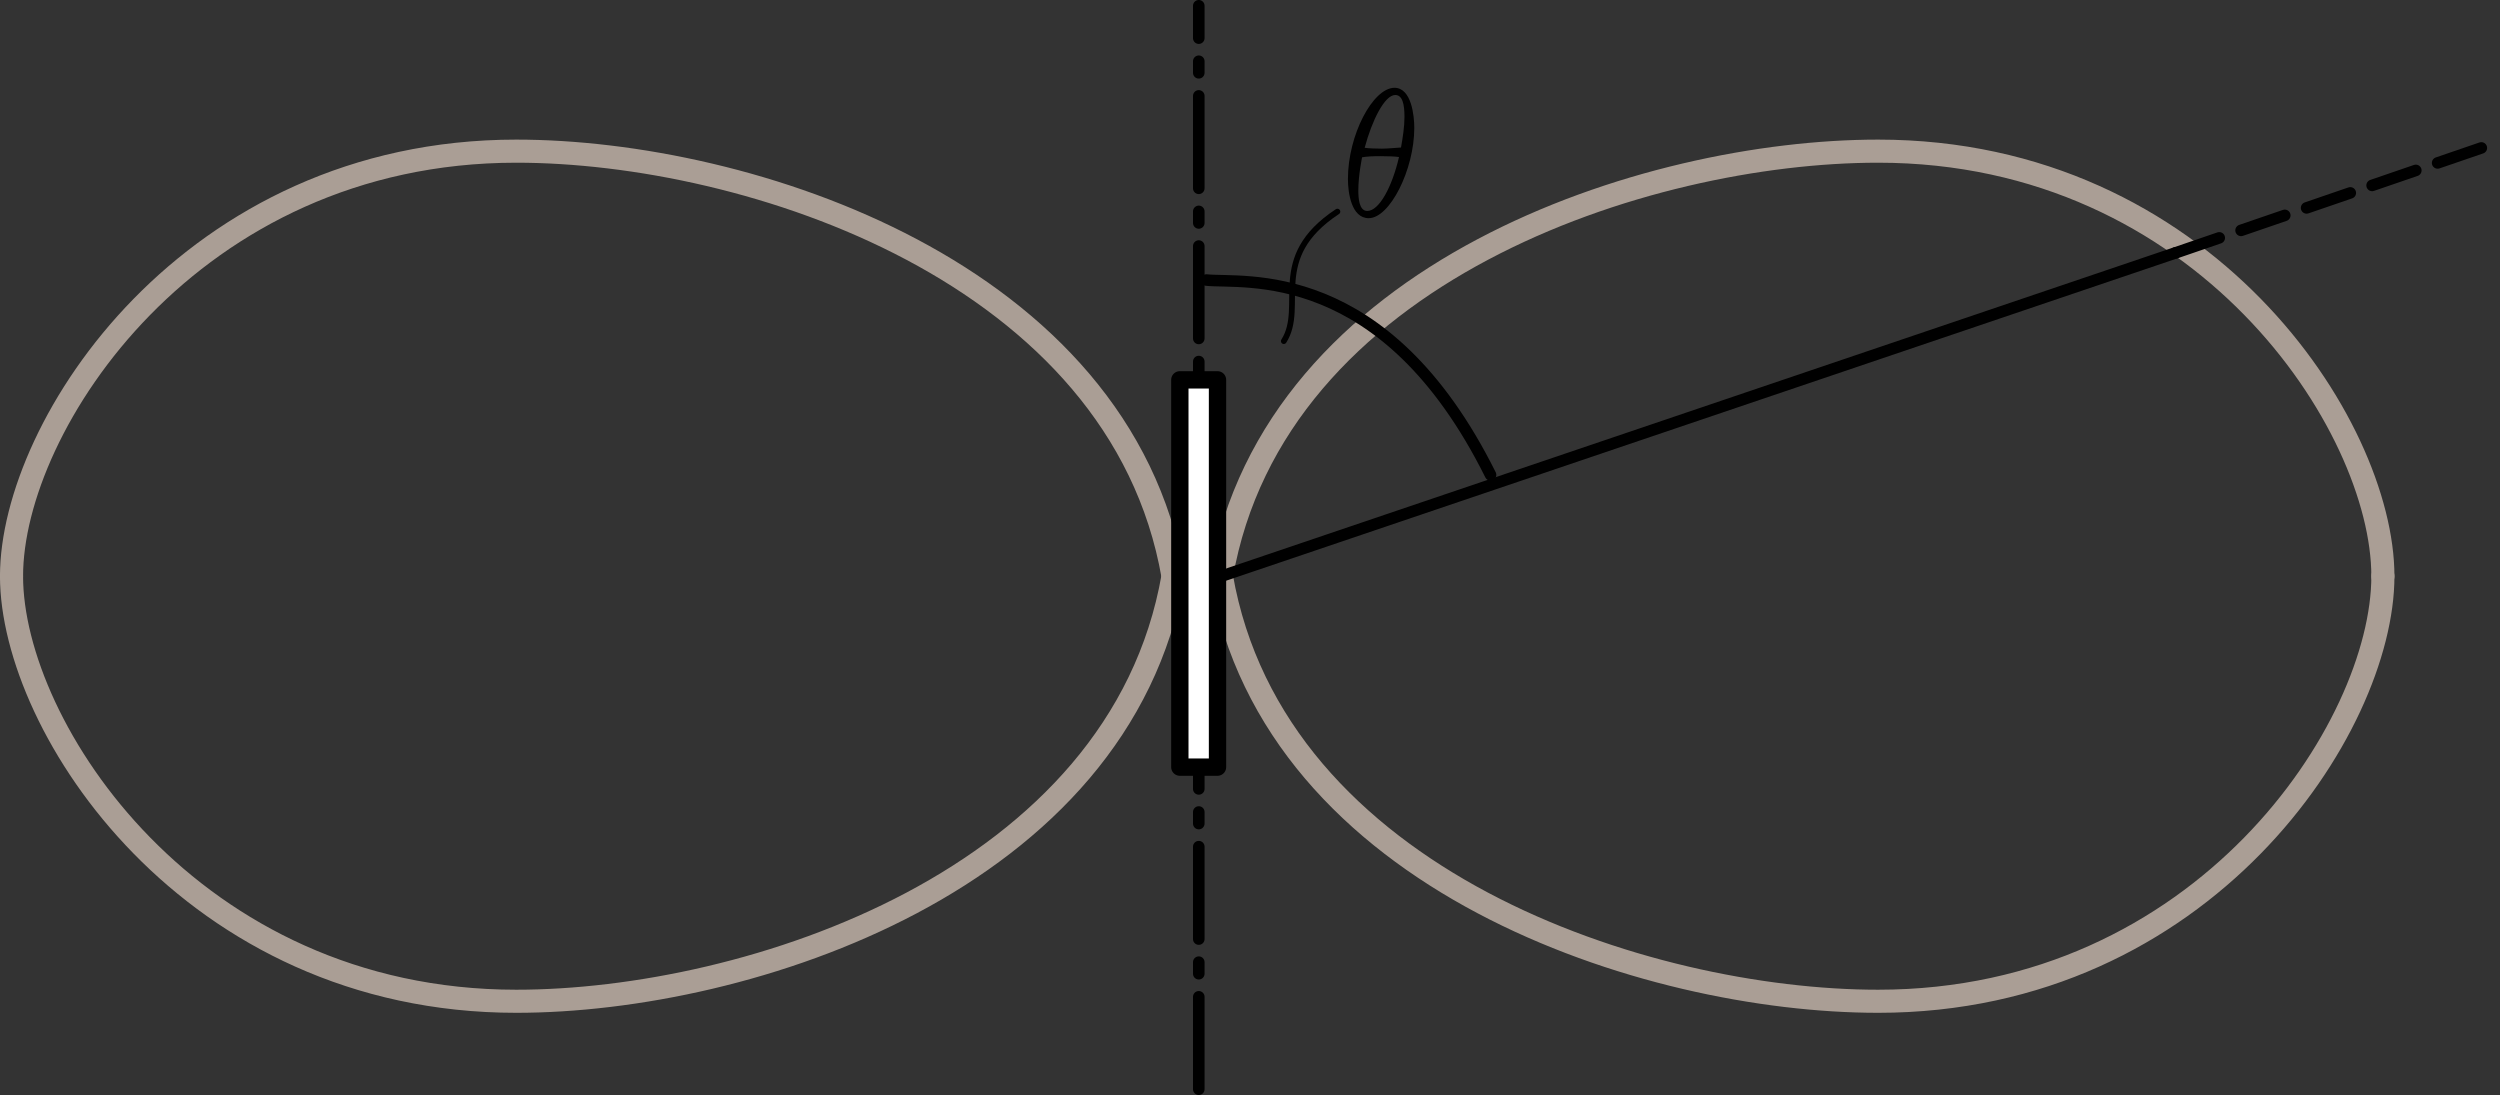 <?xml version="1.0" encoding="UTF-8" standalone="no"?>
<svg
   xmlns:ns2="http://www.iki.fi/pav/software/textext/"
   xmlns:dc="http://purl.org/dc/elements/1.1/"
   xmlns:cc="http://creativecommons.org/ns#"
   xmlns:rdf="http://www.w3.org/1999/02/22-rdf-syntax-ns#"
   xmlns:svg="http://www.w3.org/2000/svg"
   xmlns="http://www.w3.org/2000/svg"
   xmlns:sodipodi="http://sodipodi.sourceforge.net/DTD/sodipodi-0.dtd"
   xmlns:inkscape="http://www.inkscape.org/namespaces/inkscape"
   width="57.275mm"
   height="25.087mm"
   viewBox="0 0 57.275 25.087"
   version="1.1"
   id="svg5344"
   inkscape:version="1.0.1 (3bc2e813f5, 2020-09-07)"
   sodipodi:docname="fig_15_7.svg">
  <rect x="0" y="0" width="57.275" height="25.087" fill="#333333" stroke="none"/>
  <defs
     id="defs5338">
    <marker
       inkscape:stockid="Arrow1Mend"
       orient="auto"
       refY="0"
       refX="0"
       id="marker26263"
       style="overflow:visible"
       inkscape:isstock="true">
      <path
         id="path26261"
         d="M 0,0 5,-5 -12.5,0 5,5 Z"
         style="fill:#aa9e95;fill-opacity:1;fill-rule:evenodd;stroke:#aa9e95;stroke-width:1pt;stroke-opacity:1"
         transform="matrix(-0.4,0,0,-0.4,-4,0)" />
    </marker>
    <marker
       style="overflow:visible"
       id="marker23759"
       refX="0"
       refY="0"
       orient="auto"
       inkscape:stockid="Arrow1Send"
       inkscape:isstock="true">
      <path
         transform="matrix(-0.2,0,0,-0.2,-1.2,0)"
         style="fill:#000000;fill-opacity:1;fill-rule:evenodd;stroke:#000000;stroke-width:1pt;stroke-opacity:1"
         d="M 0,0 5,-5 -12.5,0 5,5 Z"
         id="path23757" />
    </marker>
    <marker
       style="overflow:visible"
       id="marker21618"
       refX="0"
       refY="0"
       orient="auto"
       inkscape:stockid="Arrow1Send"
       inkscape:isstock="true">
      <path
         transform="matrix(-0.2,0,0,-0.2,-1.2,0)"
         style="fill:#c08751;fill-opacity:1;fill-rule:evenodd;stroke:#c08751;stroke-width:1pt;stroke-opacity:1"
         d="M 0,0 5,-5 -12.5,0 5,5 Z"
         id="path21616" />
    </marker>
    <marker
       inkscape:stockid="Arrow1Mend"
       orient="auto"
       refY="0"
       refX="0"
       id="marker16744"
       style="overflow:visible"
       inkscape:isstock="true">
      <path
         id="path16742"
         d="M 0,0 5,-5 -12.5,0 5,5 Z"
         style="fill:#506a65;fill-opacity:1;fill-rule:evenodd;stroke:#506a65;stroke-width:1pt;stroke-opacity:1"
         transform="matrix(-0.4,0,0,-0.4,-4,0)" />
    </marker>
    <marker
       inkscape:stockid="Arrow1Mend"
       orient="auto"
       refY="0"
       refX="0"
       id="marker15276"
       style="overflow:visible"
       inkscape:isstock="true">
      <path
         id="path15274"
         d="M 0,0 5,-5 -12.5,0 5,5 Z"
         style="fill:#506a65;fill-opacity:1;fill-rule:evenodd;stroke:#506a65;stroke-width:1pt;stroke-opacity:1"
         transform="matrix(-0.4,0,0,-0.4,-4,0)" />
    </marker>
    <marker
       inkscape:stockid="Arrow1Mend"
       orient="auto"
       refY="0"
       refX="0"
       id="marker15266"
       style="overflow:visible"
       inkscape:isstock="true">
      <path
         id="path15264"
         d="M 0,0 5,-5 -12.5,0 5,5 Z"
         style="fill:#506a65;fill-opacity:1;fill-rule:evenodd;stroke:#506a65;stroke-width:1pt;stroke-opacity:1"
         transform="matrix(-0.4,0,0,-0.4,-4,0)" />
    </marker>
    <marker
       inkscape:stockid="Arrow1Mend"
       orient="auto"
       refY="0"
       refX="0"
       id="marker15256"
       style="overflow:visible"
       inkscape:isstock="true">
      <path
         id="path15254"
         d="M 0,0 5,-5 -12.5,0 5,5 Z"
         style="fill:#506a65;fill-opacity:1;fill-rule:evenodd;stroke:#506a65;stroke-width:1pt;stroke-opacity:1"
         transform="matrix(-0.4,0,0,-0.4,-4,0)" />
    </marker>
    <marker
       inkscape:stockid="Arrow1Mend"
       orient="auto"
       refY="0"
       refX="0"
       id="marker15246"
       style="overflow:visible"
       inkscape:isstock="true">
      <path
         id="path15244"
         d="M 0,0 5,-5 -12.5,0 5,5 Z"
         style="fill:#506a65;fill-opacity:1;fill-rule:evenodd;stroke:#506a65;stroke-width:1pt;stroke-opacity:1"
         transform="matrix(-0.4,0,0,-0.4,-4,0)" />
    </marker>
    <marker
       inkscape:stockid="Arrow1Mend"
       orient="auto"
       refY="0"
       refX="0"
       id="marker15236"
       style="overflow:visible"
       inkscape:isstock="true">
      <path
         id="path15234"
         d="M 0,0 5,-5 -12.5,0 5,5 Z"
         style="fill:#506a65;fill-opacity:1;fill-rule:evenodd;stroke:#506a65;stroke-width:1pt;stroke-opacity:1"
         transform="matrix(-0.4,0,0,-0.4,-4,0)" />
    </marker>
    <marker
       inkscape:stockid="Arrow1Mend"
       orient="auto"
       refY="0"
       refX="0"
       id="marker15226"
       style="overflow:visible"
       inkscape:isstock="true">
      <path
         id="path15224"
         d="M 0,0 5,-5 -12.5,0 5,5 Z"
         style="fill:#9e7867;fill-opacity:1;fill-rule:evenodd;stroke:#9e7867;stroke-width:1pt;stroke-opacity:1"
         transform="matrix(-0.4,0,0,-0.4,-4,0)" />
    </marker>
    <marker
       inkscape:stockid="Arrow1Mend"
       orient="auto"
       refY="0"
       refX="0"
       id="marker15216"
       style="overflow:visible"
       inkscape:isstock="true">
      <path
         id="path15214"
         d="M 0,0 5,-5 -12.5,0 5,5 Z"
         style="fill:#9e7867;fill-opacity:1;fill-rule:evenodd;stroke:#9e7867;stroke-width:1pt;stroke-opacity:1"
         transform="matrix(-0.4,0,0,-0.4,-4,0)" />
    </marker>
    <marker
       inkscape:stockid="Arrow1Mend"
       orient="auto"
       refY="0"
       refX="0"
       id="marker15206"
       style="overflow:visible"
       inkscape:isstock="true">
      <path
         id="path15204"
         d="M 0,0 5,-5 -12.5,0 5,5 Z"
         style="fill:#9e7867;fill-opacity:1;fill-rule:evenodd;stroke:#9e7867;stroke-width:1pt;stroke-opacity:1"
         transform="matrix(-0.4,0,0,-0.4,-4,0)" />
    </marker>
    <marker
       inkscape:stockid="Arrow1Mend"
       orient="auto"
       refY="0"
       refX="0"
       id="marker15186"
       style="overflow:visible"
       inkscape:isstock="true">
      <path
         id="path15184"
         d="M 0,0 5,-5 -12.5,0 5,5 Z"
         style="fill:#9e7867;fill-opacity:1;fill-rule:evenodd;stroke:#9e7867;stroke-width:1pt;stroke-opacity:1"
         transform="matrix(-0.4,0,0,-0.4,-4,0)" />
    </marker>
    <marker
       inkscape:stockid="Arrow1Mend"
       orient="auto"
       refY="0"
       refX="0"
       id="marker15176"
       style="overflow:visible"
       inkscape:isstock="true">
      <path
         id="path15174"
         d="M 0,0 5,-5 -12.5,0 5,5 Z"
         style="fill:#9e7867;fill-opacity:1;fill-rule:evenodd;stroke:#9e7867;stroke-width:1pt;stroke-opacity:1"
         transform="matrix(-0.4,0,0,-0.4,-4,0)" />
    </marker>
    <marker
       inkscape:stockid="Arrow1Mend"
       orient="auto"
       refY="0"
       refX="0"
       id="marker13932"
       style="overflow:visible"
       inkscape:isstock="true">
      <path
         id="path13930"
         d="M 0,0 5,-5 -12.5,0 5,5 Z"
         style="fill:#9e7867;fill-opacity:1;fill-rule:evenodd;stroke:#9e7867;stroke-width:1pt;stroke-opacity:1"
         transform="matrix(-0.4,0,0,-0.4,-4,0)" />
    </marker>
    <marker
       inkscape:stockid="Arrow1Mend"
       orient="auto"
       refY="0"
       refX="0"
       id="marker11856"
       style="overflow:visible"
       inkscape:isstock="true">
      <path
         id="path11854"
         d="M 0,0 5,-5 -12.5,0 5,5 Z"
         style="fill:#9e7867;fill-opacity:1;fill-rule:evenodd;stroke:#9e7867;stroke-width:1pt;stroke-opacity:1"
         transform="matrix(-0.4,0,0,-0.4,-4,0)" />
    </marker>
    <marker
       inkscape:stockid="Arrow1Mend"
       orient="auto"
       refY="0"
       refX="0"
       id="marker10024"
       style="overflow:visible"
       inkscape:isstock="true">
      <path
         id="path10022"
         d="M 0,0 5,-5 -12.5,0 5,5 Z"
         style="fill:#506a65;fill-opacity:1;fill-rule:evenodd;stroke:#506a65;stroke-width:1pt;stroke-opacity:1"
         transform="matrix(-0.4,0,0,-0.4,-4,0)" />
    </marker>
    <marker
       inkscape:stockid="Arrow1Mend"
       orient="auto"
       refY="0"
       refX="0"
       id="marker10014"
       style="overflow:visible"
       inkscape:isstock="true">
      <path
         id="path10012"
         d="M 0,0 5,-5 -12.5,0 5,5 Z"
         style="fill:#506a65;fill-opacity:1;fill-rule:evenodd;stroke:#506a65;stroke-width:1pt;stroke-opacity:1"
         transform="matrix(-0.4,0,0,-0.4,-4,0)" />
    </marker>
    <marker
       inkscape:stockid="Arrow1Mend"
       orient="auto"
       refY="0"
       refX="0"
       id="marker10004"
       style="overflow:visible"
       inkscape:isstock="true">
      <path
         id="path10002"
         d="M 0,0 5,-5 -12.5,0 5,5 Z"
         style="fill:#506a65;fill-opacity:1;fill-rule:evenodd;stroke:#506a65;stroke-width:1pt;stroke-opacity:1"
         transform="matrix(-0.4,0,0,-0.4,-4,0)" />
    </marker>
    <marker
       inkscape:stockid="Arrow1Mend"
       orient="auto"
       refY="0"
       refX="0"
       id="marker9994"
       style="overflow:visible"
       inkscape:isstock="true">
      <path
         id="path9992"
         d="M 0,0 5,-5 -12.5,0 5,5 Z"
         style="fill:#506a65;fill-opacity:1;fill-rule:evenodd;stroke:#506a65;stroke-width:1pt;stroke-opacity:1"
         transform="matrix(-0.4,0,0,-0.4,-4,0)" />
    </marker>
    <marker
       inkscape:stockid="Arrow1Mend"
       orient="auto"
       refY="0"
       refX="0"
       id="marker9984"
       style="overflow:visible"
       inkscape:isstock="true">
      <path
         id="path9982"
         d="M 0,0 5,-5 -12.5,0 5,5 Z"
         style="fill:#506a65;fill-opacity:1;fill-rule:evenodd;stroke:#506a65;stroke-width:1pt;stroke-opacity:1"
         transform="matrix(-0.4,0,0,-0.4,-4,0)" />
    </marker>
    <marker
       inkscape:stockid="Arrow1Mend"
       orient="auto"
       refY="0"
       refX="0"
       id="marker9974"
       style="overflow:visible"
       inkscape:isstock="true">
      <path
         id="path9972"
         d="M 0,0 5,-5 -12.5,0 5,5 Z"
         style="fill:#506a65;fill-opacity:1;fill-rule:evenodd;stroke:#506a65;stroke-width:1pt;stroke-opacity:1"
         transform="matrix(-0.4,0,0,-0.4,-4,0)" />
    </marker>
    <marker
       inkscape:stockid="Arrow1Mend"
       orient="auto"
       refY="0"
       refX="0"
       id="marker9964"
       style="overflow:visible"
       inkscape:isstock="true">
      <path
         id="path9962"
         d="M 0,0 5,-5 -12.5,0 5,5 Z"
         style="fill:#506a65;fill-opacity:1;fill-rule:evenodd;stroke:#506a65;stroke-width:1pt;stroke-opacity:1"
         transform="matrix(-0.4,0,0,-0.4,-4,0)" />
    </marker>
    <marker
       inkscape:stockid="Arrow1Mend"
       orient="auto"
       refY="0"
       refX="0"
       id="marker9954"
       style="overflow:visible"
       inkscape:isstock="true">
      <path
         id="path9952"
         d="M 0,0 5,-5 -12.5,0 5,5 Z"
         style="fill:#506a65;fill-opacity:1;fill-rule:evenodd;stroke:#506a65;stroke-width:1pt;stroke-opacity:1"
         transform="matrix(-0.4,0,0,-0.4,-4,0)" />
    </marker>
    <marker
       inkscape:stockid="Arrow1Mend"
       orient="auto"
       refY="0"
       refX="0"
       id="marker9944"
       style="overflow:visible"
       inkscape:isstock="true">
      <path
         id="path9942"
         d="M 0,0 5,-5 -12.5,0 5,5 Z"
         style="fill:#506a65;fill-opacity:1;fill-rule:evenodd;stroke:#506a65;stroke-width:1pt;stroke-opacity:1"
         transform="matrix(-0.4,0,0,-0.4,-4,0)" />
    </marker>
    <marker
       inkscape:stockid="Arrow1Mend"
       orient="auto"
       refY="0"
       refX="0"
       id="marker9934"
       style="overflow:visible"
       inkscape:isstock="true">
      <path
         id="path9932"
         d="M 0,0 5,-5 -12.5,0 5,5 Z"
         style="fill:#506a65;fill-opacity:1;fill-rule:evenodd;stroke:#506a65;stroke-width:1pt;stroke-opacity:1"
         transform="matrix(-0.4,0,0,-0.4,-4,0)" />
    </marker>
    <marker
       inkscape:stockid="Arrow1Mend"
       orient="auto"
       refY="0"
       refX="0"
       id="marker7504"
       style="overflow:visible"
       inkscape:isstock="true">
      <path
         id="path7502"
         d="M 0,0 5,-5 -12.5,0 5,5 Z"
         style="fill:#506a65;fill-opacity:1;fill-rule:evenodd;stroke:#506a65;stroke-width:1pt;stroke-opacity:1"
         transform="matrix(-0.4,0,0,-0.4,-4,0)" />
    </marker>
    <marker
       style="overflow:visible"
       id="Arrow1Mend-6-17-8"
       refX="0"
       refY="0"
       orient="auto"
       inkscape:stockid="Arrow1Mend">
      <path
         transform="matrix(-0.4,0,0,-0.4,-4,0)"
         style="fill-rule:evenodd;stroke:#000000;stroke-width:1pt;marker-start:none"
         d="M 0,0 5,-5 -12.5,0 5,5 Z"
         id="path8078-6-4-8" />
    </marker>
    <marker
       style="overflow:visible"
       id="marker5327"
       refX="0"
       refY="0"
       orient="auto"
       inkscape:stockid="Arrow1Mend">
      <path
         transform="matrix(-0.4,0,0,-0.4,-4,0)"
         style="fill-rule:evenodd;stroke:#000000;stroke-width:1pt;marker-start:none"
         d="M 0,0 5,-5 -12.5,0 5,5 Z"
         id="path5325" />
    </marker>
    <marker
       style="overflow:visible"
       id="marker5331"
       refX="0"
       refY="0"
       orient="auto"
       inkscape:stockid="Arrow1Mend">
      <path
         transform="matrix(-0.4,0,0,-0.4,-4,0)"
         style="fill-rule:evenodd;stroke:#000000;stroke-width:1pt;marker-start:none"
         d="M 0,0 5,-5 -12.5,0 5,5 Z"
         id="path5329" />
    </marker>
    <marker
       inkscape:stockid="Arrow1Mend"
       orient="auto"
       refY="0"
       refX="0"
       id="marker15246-1"
       style="overflow:visible"
       inkscape:isstock="true">
      <path
         id="path15244-8"
         d="M 0,0 5,-5 -12.5,0 5,5 Z"
         style="fill:#506a65;fill-opacity:1;fill-rule:evenodd;stroke:#506a65;stroke-width:1pt;stroke-opacity:1"
         transform="matrix(-0.4,0,0,-0.4,-4,0)" />
    </marker>
    <g
       id="g14760">
      <symbol
         id="symbol14754"
         overflow="visible">
        <path
           id="path14752"
           d=""
           style="stroke:none" />
      </symbol>
      <symbol
         id="symbol14758"
         overflow="visible">
        <path
           id="path14756"
           d="m 1.328,-4.391 c -0.469,0 -1.156,0.766 -1.266,0.953 0,0.062 0.062,0.188 0.094,0.188 0.031,-0.031 0.484,-0.594 0.719,-0.594 0.484,0 0.594,2.062 0.594,3.219 v 0.453 c 0,0.375 -0.016,0.781 -0.172,1.016 -0.328,0.484 -0.75,0.844 -1.375,0.844 -0.219,0 -0.656,-0.109 -0.812,-0.188 -0.141,0.078 -0.219,0.281 -0.219,0.438 0,0.219 0.234,0.422 0.594,0.422 1.359,0 4.609,-3.578 4.609,-5.953 0,-0.219 -0.031,-0.797 -0.453,-0.797 -0.234,0 -0.422,0.172 -0.5,0.438 0.109,0.219 0.25,0.469 0.25,1.078 0,1.094 -0.797,2.281 -1.156,2.719 0,-0.609 -0.031,-4.234 -0.906,-4.234 z m 0,0"
           style="stroke:none" />
      </symbol>
    </g>
    <g
       id="g14776">
      <symbol
         id="symbol14770"
         overflow="visible">
        <path
           id="path14768"
           d=""
           style="stroke:none" />
      </symbol>
      <symbol
         id="symbol14774"
         overflow="visible">
        <path
           id="path14772"
           d="m 2.312,-3.344 c 0.328,0 0.609,-0.188 0.641,-0.219 -0.016,0.047 -3.047,3.219 -3.047,3.375 0,0.094 0.047,0.172 0.109,0.188 0.188,-0.094 0.375,-0.312 0.656,-0.312 0.234,0 0.562,0.031 0.719,0.094 C 1.656,-0.125 1.969,0 2.203,0 2.688,0 3.094,-0.828 3.266,-1.203 3.25,-1.281 3.234,-1.375 3.141,-1.375 c -0.062,0.094 -0.328,0.672 -0.594,0.672 -0.156,0 -0.344,-0.078 -0.531,-0.172 -0.188,-0.078 -0.406,-0.156 -0.625,-0.156 -0.219,0 -0.422,0.078 -0.469,0.109 0.031,-0.047 2.906,-3.125 2.906,-3.266 0,-0.062 -0.047,-0.156 -0.125,-0.203 -0.078,0 -0.531,0.312 -0.906,0.312 -0.516,0 -0.828,-0.312 -1.328,-0.312 C 1,-4.391 0.5,-3.375 0.438,-3.172 c 0.016,0.094 0.047,0.156 0.125,0.156 C 0.625,-3.094 0.875,-3.688 1.141,-3.688 c 0.391,0 0.75,0.344 1.172,0.344 z m 0,0"
           style="stroke:none" />
      </symbol>
    </g>
    <g
       id="g14792">
      <symbol
         id="symbol14786"
         overflow="visible">
        <path
           id="path14784"
           d=""
           style="stroke:none" />
      </symbol>
      <symbol
         id="symbol14790"
         overflow="visible">
        <path
           id="path14788"
           d="M 2.984,-0.891 2.656,-2.469 c 0.188,-0.375 0.375,-0.672 0.609,-1.062 0.062,-0.125 0.141,-0.234 0.266,-0.234 H 3.562 c 0.219,0.016 0.266,0.281 0.469,0.281 0.219,0 0.359,-0.203 0.359,-0.438 0,-0.156 -0.047,-0.266 -0.109,-0.344 -0.156,-0.094 -0.328,-0.125 -0.469,-0.125 -0.516,0 -0.781,0.672 -1.234,1.562 L 2.438,-3.516 c -0.109,-0.547 -0.391,-0.875 -0.688,-0.875 -0.453,0 -1.156,0.797 -1.234,0.938 0,0.047 0.078,0.188 0.109,0.188 0.109,-0.141 0.562,-0.578 0.766,-0.578 0.172,0 0.281,0.172 0.312,0.391 l 0.281,1.406 c -0.25,0.484 -0.422,0.781 -0.688,1.25 C 1.219,-0.672 1.141,-0.562 1,-0.562 H 0.984 c -0.219,-0.031 -0.25,-0.297 -0.453,-0.297 -0.234,0 -0.375,0.219 -0.375,0.453 0,0.141 0.047,0.25 0.109,0.344 0.156,0.094 0.328,0.109 0.469,0.109 0.562,0 0.828,-0.766 1.328,-1.734 L 2.25,-0.828 c 0.109,0.531 0.375,0.875 0.688,0.875 0.438,0 1.156,-0.797 1.234,-0.938 C 4.172,-0.938 4.094,-1.062 4.062,-1.062 3.953,-0.922 3.5,-0.531 3.328,-0.531 c -0.219,0 -0.312,-0.141 -0.344,-0.359 z m 0,0"
           style="stroke:none" />
      </symbol>
    </g>
    <g
       id="g10561"
       style="fill:#506a68;fill-opacity:1;stroke-width:0">
      <symbol
         id="symbol10555"
         overflow="visible"
         style="fill:#506a68;fill-opacity:1;stroke-width:0">
        <path
           id="path10553"
           d=""
           style="fill:#506a68;fill-opacity:1;stroke:none;stroke-width:0" />
      </symbol>
      <symbol
         id="symbol10559"
         overflow="visible"
         style="fill:#506a68;fill-opacity:1;stroke-width:0">
        <path
           id="path10557"
           d="M 2.547,-6.609 C 2.156,-6.609 1.625,-6.625 1.219,-6.656 c -0.047,0.062 -0.109,0.312 -0.078,0.391 0.109,0 0.547,0.031 0.562,0.156 C 1.75,-5.906 1.672,-5.594 1.594,-5.156 L 0.875,-1.469 c -0.078,0.422 -0.141,0.734 -0.25,0.938 -0.078,0.125 -0.516,0.156 -0.641,0.172 -0.047,0.062 -0.094,0.312 -0.062,0.375 C 0.047,0.016 0.578,0 1.203,0 H 4.469 c 0.156,-0.438 0.562,-1.188 0.828,-1.719 -0.016,-0.031 -0.156,-0.062 -0.25,-0.062 -0.078,0 -0.125,0.016 -0.156,0.062 -0.25,0.438 -0.438,0.734 -0.672,0.953 C 3.953,-0.531 3.625,-0.438 3.281,-0.438 h -0.625 C 2.422,-0.438 2.125,-0.516 2.094,-0.641 2.047,-0.844 2.156,-1.375 2.172,-1.438 L 2.469,-2.984 C 2.5,-3.109 2.922,-3.125 3.188,-3.125 c 0.344,0 0.578,0.016 0.688,0.062 0.078,0.047 0.188,0.141 0.203,0.625 0,0.047 0.047,0.062 0.125,0.062 0.062,0 0.156,0 0.172,-0.031 L 4.75,-4.344 C 4.719,-4.359 4.641,-4.391 4.578,-4.391 c -0.078,0 -0.109,0.031 -0.125,0.078 -0.25,0.578 -0.422,0.719 -0.969,0.719 H 3 c -0.203,0 -0.391,-0.062 -0.375,-0.109 L 2.969,-5.5 C 3.031,-5.797 3.062,-6 3.125,-6.125 c 0.078,-0.109 0.281,-0.109 0.5,-0.109 h 0.766 c 0.578,0 0.719,0.469 0.812,1.016 0.016,0.047 0.062,0.078 0.125,0.078 0.078,0 0.203,-0.016 0.234,-0.047 0,-0.453 -0.016,-1 0.016,-1.484 -0.547,0 -2.641,0.062 -3.031,0.062 z m 0,0"
           style="fill:#506a68;fill-opacity:1;stroke:none;stroke-width:0" />
      </symbol>
    </g>
    <g
       id="g42394"
       style="fill:#000000;stroke-width:0">
      <symbol
         overflow="visible"
         id="symbol42388"
         style="fill:#000000;stroke-width:0">
        <path
           style="fill:#000000;stroke:none;stroke-width:0"
           d=""
           id="path42386" />
      </symbol>
      <symbol
         overflow="visible"
         id="symbol42392"
         style="fill:#000000;stroke-width:0">
        <path
           style="fill:#000000;stroke:none;stroke-width:0"
           d="M 2.547,-6.547 C 2.156,-6.547 1.562,-6.562 1.219,-6.594 1.172,-6.547 1.109,-6.312 1.141,-6.234 c 0.125,0 0.547,0.047 0.562,0.172 C 1.75,-5.859 1.672,-5.547 1.594,-5.109 L 0.875,-1.422 C 0.797,-1 0.734,-0.672 0.625,-0.484 0.547,-0.344 0.109,-0.312 -0.016,-0.297 -0.062,-0.234 -0.125,0.016 -0.094,0.062 0.281,0.031 0.859,0 1.25,0 1.641,0 2.219,0.031 2.578,0.062 2.625,0.016 2.672,-0.234 2.641,-0.297 2.516,-0.312 2.094,-0.344 2.078,-0.484 2.031,-0.672 2.109,-1 2.188,-1.422 L 2.5,-3.078 c 0,0 0.016,-0.016 0.016,-0.031 C 2.547,-3.125 2.625,-3.156 3.656,-3.156 c 0.375,0 0.75,0.016 1.094,0.031 0,0 0,0.031 0,0.047 l -0.312,1.656 C 4.359,-1 4.281,-0.672 4.172,-0.484 4.094,-0.344 3.656,-0.312 3.531,-0.297 3.484,-0.234 3.438,0.016 3.469,0.062 3.844,0.031 4.406,0 4.797,0 5.188,0 5.766,0.031 6.125,0.062 6.172,0.016 6.219,-0.234 6.188,-0.297 6.078,-0.312 5.641,-0.344 5.625,-0.484 5.578,-0.672 5.656,-1 5.734,-1.422 l 0.719,-3.688 c 0.078,-0.438 0.141,-0.75 0.25,-0.953 0.078,-0.125 0.516,-0.172 0.641,-0.172 0.047,-0.078 0.094,-0.312 0.062,-0.359 -0.375,0.031 -0.922,0.047 -1.312,0.047 -0.391,0 -0.984,-0.016 -1.328,-0.047 -0.047,0.047 -0.094,0.281 -0.078,0.359 0.125,0 0.547,0.047 0.562,0.172 0.047,0.203 -0.031,0.516 -0.109,0.953 l -0.25,1.406 c 0,0.031 -0.031,0.047 -0.031,0.047 -0.344,0 -0.766,0.031 -1.094,0.031 -0.422,0 -0.766,-0.031 -1.125,-0.031 0,0 -0.016,-0.016 -0.016,-0.031 l 0.281,-1.422 c 0.078,-0.438 0.141,-0.75 0.25,-0.953 0.078,-0.125 0.516,-0.172 0.625,-0.172 0.062,-0.078 0.109,-0.312 0.078,-0.359 -0.375,0.031 -0.922,0.047 -1.312,0.047 z m 0,0"
           id="path42390" />
      </symbol>
    </g>
    <pattern
       id="EMFhbasepattern"
       patternUnits="userSpaceOnUse"
       width="6"
       height="6"
       x="0"
       y="0" />
    <pattern
       id="EMFhbasepattern-9"
       patternUnits="userSpaceOnUse"
       width="6"
       height="6"
       x="0"
       y="0" />
    <g
       id="g10561-1"
       style="fill:#506a68;fill-opacity:1;stroke-width:0">
      <symbol
         id="symbol10555-2"
         overflow="visible"
         style="fill:#506a68;fill-opacity:1;stroke-width:0">
        <path
           id="path10553-6"
           d=""
           style="fill:#506a68;fill-opacity:1;stroke:none;stroke-width:0" />
      </symbol>
      <symbol
         id="symbol10559-9"
         overflow="visible"
         style="fill:#506a68;fill-opacity:1;stroke-width:0">
        <path
           id="path10557-0"
           d="M 2.547,-6.609 C 2.156,-6.609 1.625,-6.625 1.219,-6.656 c -0.047,0.062 -0.109,0.312 -0.078,0.391 0.109,0 0.547,0.031 0.562,0.156 C 1.75,-5.906 1.672,-5.594 1.594,-5.156 L 0.875,-1.469 c -0.078,0.422 -0.141,0.734 -0.25,0.938 -0.078,0.125 -0.516,0.156 -0.641,0.172 -0.047,0.062 -0.094,0.312 -0.062,0.375 C 0.047,0.016 0.578,0 1.203,0 H 4.469 c 0.156,-0.438 0.562,-1.188 0.828,-1.719 -0.016,-0.031 -0.156,-0.062 -0.25,-0.062 -0.078,0 -0.125,0.016 -0.156,0.062 -0.25,0.438 -0.438,0.734 -0.672,0.953 C 3.953,-0.531 3.625,-0.438 3.281,-0.438 h -0.625 C 2.422,-0.438 2.125,-0.516 2.094,-0.641 2.047,-0.844 2.156,-1.375 2.172,-1.438 L 2.469,-2.984 C 2.5,-3.109 2.922,-3.125 3.188,-3.125 c 0.344,0 0.578,0.016 0.688,0.062 0.078,0.047 0.188,0.141 0.203,0.625 0,0.047 0.047,0.062 0.125,0.062 0.062,0 0.156,0 0.172,-0.031 L 4.75,-4.344 C 4.719,-4.359 4.641,-4.391 4.578,-4.391 c -0.078,0 -0.109,0.031 -0.125,0.078 -0.25,0.578 -0.422,0.719 -0.969,0.719 H 3 c -0.203,0 -0.391,-0.062 -0.375,-0.109 L 2.969,-5.5 C 3.031,-5.797 3.062,-6 3.125,-6.125 c 0.078,-0.109 0.281,-0.109 0.5,-0.109 h 0.766 c 0.578,0 0.719,0.469 0.812,1.016 0.016,0.047 0.062,0.078 0.125,0.078 0.078,0 0.203,-0.016 0.234,-0.047 0,-0.453 -0.016,-1 0.016,-1.484 -0.547,0 -2.641,0.062 -3.031,0.062 z m 0,0"
           style="fill:#506a68;fill-opacity:1;stroke:none;stroke-width:0" />
      </symbol>
    </g>
    <g
       id="g42394-5"
       style="fill:#000000;stroke-width:0">
      <symbol
         overflow="visible"
         id="symbol42388-9"
         style="fill:#000000;stroke-width:0">
        <path
           style="fill:#000000;stroke:none;stroke-width:0"
           d=""
           id="path42386-7" />
      </symbol>
      <symbol
         overflow="visible"
         id="symbol42392-3"
         style="fill:#000000;stroke-width:0">
        <path
           style="fill:#000000;stroke:none;stroke-width:0"
           d="M 2.547,-6.547 C 2.156,-6.547 1.562,-6.562 1.219,-6.594 1.172,-6.547 1.109,-6.312 1.141,-6.234 c 0.125,0 0.547,0.047 0.562,0.172 C 1.75,-5.859 1.672,-5.547 1.594,-5.109 L 0.875,-1.422 C 0.797,-1 0.734,-0.672 0.625,-0.484 0.547,-0.344 0.109,-0.312 -0.016,-0.297 -0.062,-0.234 -0.125,0.016 -0.094,0.062 0.281,0.031 0.859,0 1.25,0 1.641,0 2.219,0.031 2.578,0.062 2.625,0.016 2.672,-0.234 2.641,-0.297 2.516,-0.312 2.094,-0.344 2.078,-0.484 2.031,-0.672 2.109,-1 2.188,-1.422 L 2.5,-3.078 c 0,0 0.016,-0.016 0.016,-0.031 C 2.547,-3.125 2.625,-3.156 3.656,-3.156 c 0.375,0 0.75,0.016 1.094,0.031 0,0 0,0.031 0,0.047 l -0.312,1.656 C 4.359,-1 4.281,-0.672 4.172,-0.484 4.094,-0.344 3.656,-0.312 3.531,-0.297 3.484,-0.234 3.438,0.016 3.469,0.062 3.844,0.031 4.406,0 4.797,0 5.188,0 5.766,0.031 6.125,0.062 6.172,0.016 6.219,-0.234 6.188,-0.297 6.078,-0.312 5.641,-0.344 5.625,-0.484 5.578,-0.672 5.656,-1 5.734,-1.422 l 0.719,-3.688 c 0.078,-0.438 0.141,-0.75 0.25,-0.953 0.078,-0.125 0.516,-0.172 0.641,-0.172 0.047,-0.078 0.094,-0.312 0.062,-0.359 -0.375,0.031 -0.922,0.047 -1.312,0.047 -0.391,0 -0.984,-0.016 -1.328,-0.047 -0.047,0.047 -0.094,0.281 -0.078,0.359 0.125,0 0.547,0.047 0.562,0.172 0.047,0.203 -0.031,0.516 -0.109,0.953 l -0.25,1.406 c 0,0.031 -0.031,0.047 -0.031,0.047 -0.344,0 -0.766,0.031 -1.094,0.031 -0.422,0 -0.766,-0.031 -1.125,-0.031 0,0 -0.016,-0.016 -0.016,-0.031 l 0.281,-1.422 c 0.078,-0.438 0.141,-0.75 0.25,-0.953 0.078,-0.125 0.516,-0.172 0.625,-0.172 0.062,-0.078 0.109,-0.312 0.078,-0.359 -0.375,0.031 -0.922,0.047 -1.312,0.047 z m 0,0"
           id="path42390-4" />
      </symbol>
    </g>
    <g
       id="g63665"
       style="fill:#9e7867;fill-opacity:1;stroke-width:0">
      <symbol
         overflow="visible"
         id="symbol63659"
         style="fill:#9e7867;fill-opacity:1;stroke-width:0">
        <path
           style="fill:#9e7867;fill-opacity:1;stroke:none;stroke-width:0"
           d=""
           id="path63657" />
      </symbol>
      <symbol
         overflow="visible"
         id="symbol63663"
         style="fill:#9e7867;fill-opacity:1;stroke-width:0">
        <path
           style="fill:#9e7867;fill-opacity:1;stroke:none;stroke-width:0"
           d="m 3.094,-4.391 c -0.469,0 -1.188,1.234 -1.469,1.906 C 1.688,-2.812 1.734,-3 1.797,-3.328 1.828,-3.547 1.875,-3.781 1.875,-3.875 1.875,-4.172 1.703,-4.391 1.484,-4.391 1,-4.391 0.328,-3.625 0.219,-3.438 c 0,0.062 0.062,0.188 0.094,0.188 0.031,-0.031 0.484,-0.594 0.703,-0.594 0.094,0 0.094,0.172 0.094,0.266 0,0.047 -0.031,0.266 -0.047,0.312 L 0.484,0 C 0.594,0.016 0.719,0.031 0.844,0.031 0.953,0.031 1.078,0.016 1.188,0 l 0.234,-1.219 c 0.188,-1.047 1.031,-2.453 1.391,-2.453 0.078,0 0.172,0.016 0.203,0.078 0.078,0.078 0.219,0.141 0.297,0.141 0.234,0 0.359,-0.188 0.359,-0.438 C 3.672,-4 3.625,-4.125 3.594,-4.172 3.5,-4.281 3.312,-4.391 3.094,-4.391 Z m 0,0"
           id="path63661" />
      </symbol>
    </g>
    <marker
       inkscape:isstock="true"
       style="overflow:visible"
       id="Arrow1Mstart-8-0"
       refX="0"
       refY="0"
       orient="auto"
       inkscape:stockid="Arrow1Mstart">
      <path
         transform="matrix(0.4,0,0,0.4,4,0)"
         style="fill:#000000;fill-opacity:1;fill-rule:evenodd;stroke:#000000;stroke-width:1pt;stroke-opacity:1"
         d="M 0,0 5,-5 -12.5,0 5,5 Z"
         id="path5843-9-1" />
    </marker>
    <g
       id="g3458"
       style="fill:#000000;stroke-width:0">
      <symbol
         id="symbol3452"
         overflow="visible"
         style="fill:#000000;stroke-width:0">
        <path
           id="path3450"
           d=""
           style="fill:#000000;stroke:none;stroke-width:0" />
      </symbol>
      <symbol
         id="symbol3456"
         overflow="visible"
         style="fill:#000000;stroke-width:0">
        <path
           id="path3454"
           d="M 1.359,-5.641 0.453,-1 C 0.406,-0.781 0.375,-0.547 0.375,-0.469 c 0,0.297 0.125,0.531 0.344,0.531 0.484,0 1.203,-0.766 1.312,-0.953 0,-0.062 -0.062,-0.172 -0.094,-0.172 C 1.906,-1.031 1.453,-0.5 1.219,-0.5 1.125,-0.5 1.125,-0.656 1.125,-0.75 c 0,-0.047 0.031,-0.281 0.047,-0.312 l 0.969,-4.906 c 0.047,-0.234 0.125,-0.672 0.125,-0.75 0,-0.062 -0.016,-0.156 -0.062,-0.188 C 1.984,-6.828 1.422,-6.625 0.875,-6.578 0.828,-6.547 0.797,-6.406 0.828,-6.375 c 0.156,0 0.625,0.016 0.625,0.203 0,0.109 -0.062,0.344 -0.094,0.531 z m 0,0"
           style="fill:#000000;stroke:none;stroke-width:0" />
      </symbol>
    </g>
    <g
       id="g19731">
      <symbol
         overflow="visible"
         id="symbol19725">
        <path
           style="stroke:none"
           d=""
           id="path19723" />
      </symbol>
      <symbol
         overflow="visible"
         id="symbol19729">
        <path
           style="stroke:none"
           d="M 1.172,-3.094 0.75,-1 c -0.281,1.5 -0.578,2.156 -1.641,2.969 0,0.078 0.047,0.219 0.109,0.219 C -0.516,2.109 0.672,1.312 1.094,0.75 1.5,0.203 1.797,-0.359 1.969,-1.203 2.109,-1.953 2.344,-3.188 2.344,-3.188 2.359,-3.297 2.438,-3.656 2.438,-3.781 2.438,-4.25 2.156,-4.5 1.766,-4.5 c -0.547,0 -1.375,0.875 -1.547,1.203 0,0.062 0.062,0.266 0.125,0.266 0.031,-0.062 0.5,-0.594 0.719,-0.594 0.109,0 0.156,0.109 0.156,0.203 0,0.047 -0.047,0.281 -0.047,0.328 z m 1.188,-3.812 c -0.422,0 -0.781,0.406 -0.781,0.844 0,0.344 0.25,0.641 0.578,0.641 0.422,0 0.797,-0.422 0.797,-0.859 0,-0.344 -0.25,-0.625 -0.594,-0.625 z m 0,0"
           id="path19727" />
      </symbol>
    </g>
    <defs
       id="id-11c5abb4-3656-4e68-b85a-24f1f80864e5">
      <g
         id="g22552"
         style="fill:#9e7867;fill-opacity:1;stroke-width:0">
        <symbol
           overflow="visible"
           id="symbol22546"
           style="fill:#9e7867;fill-opacity:1;stroke-width:0">
          <path
             style="fill:#9e7867;fill-opacity:1;stroke:none;stroke-width:0"
             d=""
             id="path22544" />
        </symbol>
        <symbol
           overflow="visible"
           id="symbol22550"
           style="fill:#9e7867;fill-opacity:1;stroke-width:0">
          <path
             style="fill:#9e7867;fill-opacity:1;stroke:none;stroke-width:0"
             d="m 3.094,-4.391 c -0.469,0 -1.188,1.234 -1.469,1.906 C 1.688,-2.812 1.734,-3 1.797,-3.328 1.828,-3.547 1.875,-3.781 1.875,-3.875 1.875,-4.172 1.703,-4.391 1.484,-4.391 1,-4.391 0.328,-3.625 0.219,-3.438 c 0,0.062 0.062,0.188 0.094,0.188 0.031,-0.031 0.484,-0.594 0.703,-0.594 0.094,0 0.094,0.172 0.094,0.266 0,0.047 -0.031,0.266 -0.047,0.312 L 0.484,0 C 0.594,0.016 0.719,0.031 0.844,0.031 0.953,0.031 1.078,0.016 1.188,0 l 0.234,-1.219 c 0.188,-1.047 1.031,-2.453 1.391,-2.453 0.078,0 0.172,0.016 0.203,0.078 0.078,0.078 0.219,0.141 0.297,0.141 0.234,0 0.359,-0.188 0.359,-0.438 C 3.672,-4 3.625,-4.125 3.594,-4.172 3.5,-4.281 3.312,-4.391 3.094,-4.391 Z m 0,0"
             id="path22548" />
        </symbol>
      </g>
    </defs>
    <g
       id="id-016a135f-d5cd-4a05-9ce0-dad5dce684b0">
      <symbol
         overflow="visible"
         id="id-c64ae335-033a-4849-a502-69296bfc46f8">
        <path
           style="stroke:none"
           d=""
           id="id-3d5a9f4e-e850-4faf-b373-0678b8ce39e0" />
      </symbol>
      <symbol
         overflow="visible"
         id="id-ae88e2a0-5c04-42db-ac43-d1a53067e676">
        <path
           style="stroke:none"
           d="m 3.156,-6.719 c -0.938,0 -2.125,0.75 -2.125,1.906 0,1.047 0.75,1.359 1.359,1.844 0.516,0.391 0.953,0.75 0.953,1.484 0,0.797 -0.609,1.266 -1.281,1.266 -1,0 -1.359,-1.078 -1.359,-1.641 -0.031,-0.031 -0.062,-0.047 -0.109,-0.047 -0.062,0 -0.219,0.016 -0.25,0.047 0,0.031 -0.016,0.078 -0.016,0.172 0,0.297 0.047,0.922 0.141,1.344 0.375,0.219 0.891,0.422 1.469,0.422 1.094,0 2.312,-0.781 2.312,-2.016 C 4.25,-2.875 3.516,-3.234 2.984,-3.672 2.438,-4.094 1.812,-4.422 1.812,-5.25 c 0,-0.516 0.438,-1.156 1.266,-1.156 0.656,0 0.938,0.5 0.938,1.203 0,0.062 -0.016,0.125 -0.016,0.172 0.062,0.062 0.172,0.094 0.219,0.094 0.031,0 0.094,-0.016 0.094,-0.094 C 4.375,-5.328 4.5,-6.141 4.531,-6.484 4.031,-6.594 3.734,-6.719 3.156,-6.719 Z m 0,0"
           id="id-1baa1ea6-f113-4f99-bcfc-173c2ea65db9" />
      </symbol>
    </g>
    <pattern
       id="EMFhbasepattern-8"
       patternUnits="userSpaceOnUse"
       width="6"
       height="6"
       x="0"
       y="0" />
    <g
       id="g46549"
       style="fill:#506a68;fill-opacity:1;stroke-width:0">
      <symbol
         overflow="visible"
         id="symbol46543"
         style="fill:#506a68;fill-opacity:1;stroke-width:0">
        <path
           style="fill:#506a68;fill-opacity:1;stroke:none;stroke-width:0"
           d=""
           id="path46541" />
      </symbol>
      <symbol
         overflow="visible"
         id="symbol46547"
         style="fill:#506a68;fill-opacity:1;stroke-width:0">
        <path
           style="fill:#506a68;fill-opacity:1;stroke:none;stroke-width:0"
           d="m 2.547,-6.562 c -0.391,0 -0.922,0 -1.328,-0.031 C 1.172,-6.547 1.109,-6.297 1.141,-6.234 1.25,-6.219 1.688,-6.203 1.703,-6.078 1.75,-5.875 1.672,-5.547 1.594,-5.125 L 0.875,-1.438 C 0.797,-1 0.734,-0.688 0.625,-0.484 0.547,-0.359 0.109,-0.312 -0.016,-0.312 -0.062,-0.234 -0.125,0 -0.094,0.062 0.281,0.016 0.859,-0.016 1.25,-0.016 c 0.391,0 1.047,0.031 1.406,0.078 C 2.703,0 2.75,-0.234 2.719,-0.312 c -0.109,0 -0.625,-0.047 -0.641,-0.172 C 2.031,-0.688 2.109,-1 2.188,-1.438 l 0.281,-1.469 c 0.016,-0.125 0.438,-0.141 0.703,-0.141 0.344,0 0.594,0.016 0.688,0.062 0.078,0.047 0.188,0.141 0.203,0.625 0,0.047 0.047,0.078 0.125,0.078 0.062,0 0.156,-0.016 0.172,-0.047 L 4.734,-4.25 C 4.719,-4.281 4.641,-4.312 4.562,-4.312 4.5,-4.312 4.469,-4.281 4.453,-4.234 4.188,-3.656 4.031,-3.516 3.484,-3.516 h -0.5 c -0.188,0 -0.375,-0.047 -0.375,-0.109 L 2.969,-5.469 C 3.031,-5.75 3.062,-5.969 3.125,-6.078 3.203,-6.188 3.406,-6.188 3.625,-6.188 h 0.766 c 0.578,0 0.719,0.453 0.812,1 0.016,0.047 0.062,0.078 0.125,0.078 0.078,0 0.203,-0.016 0.234,-0.047 0,-0.453 -0.016,-0.984 0.016,-1.484 C 5.031,-6.625 2.938,-6.562 2.547,-6.562 Z m 0,0"
           id="path46545" />
      </symbol>
    </g>
    <pattern
       id="EMFhbasepattern-80"
       patternUnits="userSpaceOnUse"
       width="6"
       height="6"
       x="0"
       y="0" />
    <g
       id="g8964"
       style="fill:#aa9e95;fill-opacity:1;stroke-width:0">
      <symbol
         id="symbol8950"
         overflow="visible"
         style="fill:#aa9e95;fill-opacity:1;stroke-width:0">
        <path
           id="path8948"
           d=""
           style="fill:#aa9e95;fill-opacity:1;stroke:none;stroke-width:0" />
      </symbol>
      <symbol
         id="symbol8954"
         overflow="visible"
         style="fill:#aa9e95;fill-opacity:1;stroke-width:0">
        <path
           id="path8952"
           d="m 5.719,-2.281 v -0.562 H 0.625 v 0.562 z m 0,0"
           style="fill:#aa9e95;fill-opacity:1;stroke:none;stroke-width:0" />
      </symbol>
      <symbol
         id="symbol8958"
         overflow="visible"
         style="fill:#aa9e95;fill-opacity:1;stroke-width:0">
        <path
           id="path8956"
           d=""
           style="fill:#aa9e95;fill-opacity:1;stroke:none;stroke-width:0" />
      </symbol>
      <symbol
         id="symbol8962"
         overflow="visible"
         style="fill:#aa9e95;fill-opacity:1;stroke-width:0">
        <path
           id="path8960"
           d="M 3.203,2.297 C 3.25,2.266 3.266,2.031 3.219,2.031 2.766,2.031 2.75,1.859 2.75,1.719 2.75,1.594 3.188,-0.875 3.234,-1.062 l 0.625,-3.188 C 3.672,-4.328 3.406,-4.391 3.062,-4.391 c -1.312,0 -2.875,1.641 -2.875,3.219 0,0.594 0.25,1.219 0.875,1.219 0.594,0 1.297,-1 1.5,-1.359 L 2,1.719 c -0.062,0.266 -0.391,0.344 -0.688,0.375 -0.062,0 -0.047,0.25 -0.031,0.266 0.375,-0.031 0.938,-0.062 1.516,-0.062 0.141,0 0.266,0 0.406,0 z m -0.219,-5.734 -0.125,0.656 c -0.188,0.984 -0.891,2.25 -1.406,2.25 -0.359,0 -0.516,-0.422 -0.516,-0.984 0,-1.156 0.875,-2.469 1.688,-2.469 C 2.875,-3.984 3,-3.75 3,-3.531 3,-3.5 2.984,-3.469 2.984,-3.438 Z m 0,0"
           style="fill:#aa9e95;fill-opacity:1;stroke:none;stroke-width:0" />
      </symbol>
    </g>
    <g
       id="g8991"
       style="fill:#aa9e95;fill-opacity:1;stroke-width:0">
      <symbol
         id="symbol8977"
         overflow="visible"
         style="fill:#aa9e95;fill-opacity:1;stroke-width:0">
        <path
           id="path8975"
           d=""
           style="fill:#aa9e95;fill-opacity:1;stroke:none;stroke-width:0" />
      </symbol>
      <symbol
         id="symbol8981"
         overflow="visible"
         style="fill:#aa9e95;fill-opacity:1;stroke-width:0">
        <path
           id="path8979"
           d="m 2.484,-2.844 h -2.188 v 0.656 h 2.188 V 0 h 0.656 v -2.188 h 2.188 v -0.656 h -2.188 v -2.203 h -0.656 z m 0,0"
           style="fill:#aa9e95;fill-opacity:1;stroke:none;stroke-width:0" />
      </symbol>
      <symbol
         id="symbol8985"
         overflow="visible"
         style="fill:#aa9e95;fill-opacity:1;stroke-width:0">
        <path
           id="path8983"
           d=""
           style="fill:#aa9e95;fill-opacity:1;stroke:none;stroke-width:0" />
      </symbol>
      <symbol
         id="symbol8989"
         overflow="visible"
         style="fill:#aa9e95;fill-opacity:1;stroke-width:0">
        <path
           id="path8987"
           d="M 3.203,2.297 C 3.25,2.266 3.266,2.031 3.219,2.031 2.766,2.031 2.75,1.859 2.75,1.719 2.75,1.594 3.188,-0.875 3.234,-1.062 l 0.625,-3.188 C 3.672,-4.328 3.406,-4.391 3.062,-4.391 c -1.312,0 -2.875,1.641 -2.875,3.219 0,0.594 0.25,1.219 0.875,1.219 0.594,0 1.297,-1 1.5,-1.359 L 2,1.719 c -0.062,0.266 -0.391,0.344 -0.688,0.375 -0.062,0 -0.047,0.25 -0.031,0.266 0.375,-0.031 0.938,-0.062 1.516,-0.062 0.141,0 0.266,0 0.406,0 z m -0.219,-5.734 -0.125,0.656 c -0.188,0.984 -0.891,2.25 -1.406,2.25 -0.359,0 -0.516,-0.422 -0.516,-0.984 0,-1.156 0.875,-2.469 1.688,-2.469 C 2.875,-3.984 3,-3.75 3,-3.531 3,-3.5 2.984,-3.469 2.984,-3.438 Z m 0,0"
           style="fill:#aa9e95;fill-opacity:1;stroke:none;stroke-width:0" />
      </symbol>
    </g>
    <marker
       style="overflow:visible"
       id="marker21618-1"
       refX="0"
       refY="0"
       orient="auto"
       inkscape:stockid="Arrow1Send"
       inkscape:isstock="true">
      <path
         transform="matrix(-0.2,0,0,-0.2,-1.2,0)"
         style="fill:#c08751;fill-opacity:1;fill-rule:evenodd;stroke:#c08751;stroke-width:1pt;stroke-opacity:1"
         d="M 0,0 5,-5 -12.5,0 5,5 Z"
         id="path21616-1" />
    </marker>
    <marker
       style="overflow:visible"
       id="marker23759-6"
       refX="0"
       refY="0"
       orient="auto"
       inkscape:stockid="Arrow1Send"
       inkscape:isstock="true">
      <path
         transform="matrix(-0.2,0,0,-0.2,-1.2,0)"
         style="fill:#000000;fill-opacity:1;fill-rule:evenodd;stroke:#000000;stroke-width:1pt;stroke-opacity:1"
         d="M 0,0 5,-5 -12.5,0 5,5 Z"
         id="path23757-6" />
    </marker>
    <g
       id="g22258"
       style="fill:#506a68;fill-opacity:1;stroke-width:0">
      <symbol
         id="symbol22252"
         overflow="visible"
         style="fill:#506a68;fill-opacity:1;stroke-width:0">
        <path
           id="path22250"
           d=""
           style="fill:#506a68;fill-opacity:1;stroke:none;stroke-width:0" />
      </symbol>
      <symbol
         id="symbol22256"
         overflow="visible"
         style="fill:#506a68;fill-opacity:1;stroke-width:0">
        <path
           id="path22254"
           d="M 2.547,-6.609 C 2.156,-6.609 1.625,-6.625 1.219,-6.656 c -0.047,0.062 -0.109,0.312 -0.078,0.391 0.109,0 0.547,0.031 0.562,0.156 C 1.75,-5.906 1.672,-5.594 1.594,-5.156 L 0.875,-1.469 c -0.078,0.422 -0.141,0.734 -0.25,0.938 -0.078,0.125 -0.516,0.156 -0.641,0.172 -0.047,0.062 -0.094,0.312 -0.062,0.375 C 0.047,0.016 0.578,0 1.203,0 H 4.469 c 0.156,-0.438 0.562,-1.188 0.828,-1.719 -0.016,-0.031 -0.156,-0.062 -0.25,-0.062 -0.078,0 -0.125,0.016 -0.156,0.062 -0.25,0.438 -0.438,0.734 -0.672,0.953 C 3.953,-0.531 3.625,-0.438 3.281,-0.438 h -0.625 C 2.422,-0.438 2.125,-0.516 2.094,-0.641 2.047,-0.844 2.156,-1.375 2.172,-1.438 L 2.469,-2.984 C 2.5,-3.109 2.922,-3.125 3.188,-3.125 c 0.344,0 0.578,0.016 0.688,0.062 0.078,0.047 0.188,0.141 0.203,0.625 0,0.047 0.047,0.062 0.125,0.062 0.062,0 0.156,0 0.172,-0.031 L 4.75,-4.344 C 4.719,-4.359 4.641,-4.391 4.578,-4.391 c -0.078,0 -0.109,0.031 -0.125,0.078 -0.25,0.578 -0.422,0.719 -0.969,0.719 H 3 c -0.203,0 -0.391,-0.062 -0.375,-0.109 L 2.969,-5.5 C 3.031,-5.797 3.062,-6 3.125,-6.125 c 0.078,-0.109 0.281,-0.109 0.5,-0.109 h 0.766 c 0.578,0 0.719,0.469 0.812,1.016 0.016,0.047 0.062,0.078 0.125,0.078 0.078,0 0.203,-0.016 0.234,-0.047 0,-0.453 -0.016,-1 0.016,-1.484 -0.547,0 -2.641,0.062 -3.031,0.062 z m 0,0"
           style="fill:#506a68;fill-opacity:1;stroke:none;stroke-width:0" />
      </symbol>
    </g>
    <g
       id="g22294"
       style="fill:#000000;stroke-width:0">
      <symbol
         overflow="visible"
         id="symbol22288"
         style="fill:#000000;stroke-width:0">
        <path
           style="fill:#000000;stroke:none;stroke-width:0"
           d=""
           id="path22286" />
      </symbol>
      <symbol
         overflow="visible"
         id="symbol22292"
         style="fill:#000000;stroke-width:0">
        <path
           style="fill:#000000;stroke:none;stroke-width:0"
           d="M 2.547,-6.547 C 2.156,-6.547 1.562,-6.562 1.219,-6.594 1.172,-6.547 1.109,-6.312 1.141,-6.234 c 0.125,0 0.547,0.047 0.562,0.172 C 1.75,-5.859 1.672,-5.547 1.594,-5.109 L 0.875,-1.422 C 0.797,-1 0.734,-0.672 0.625,-0.484 0.547,-0.344 0.109,-0.312 -0.016,-0.297 -0.062,-0.234 -0.125,0.016 -0.094,0.062 0.281,0.031 0.859,0 1.25,0 1.641,0 2.219,0.031 2.578,0.062 2.625,0.016 2.672,-0.234 2.641,-0.297 2.516,-0.312 2.094,-0.344 2.078,-0.484 2.031,-0.672 2.109,-1 2.188,-1.422 L 2.5,-3.078 c 0,0 0.016,-0.016 0.016,-0.031 C 2.547,-3.125 2.625,-3.156 3.656,-3.156 c 0.375,0 0.75,0.016 1.094,0.031 0,0 0,0.031 0,0.047 l -0.312,1.656 C 4.359,-1 4.281,-0.672 4.172,-0.484 4.094,-0.344 3.656,-0.312 3.531,-0.297 3.484,-0.234 3.438,0.016 3.469,0.062 3.844,0.031 4.406,0 4.797,0 5.188,0 5.766,0.031 6.125,0.062 6.172,0.016 6.219,-0.234 6.188,-0.297 6.078,-0.312 5.641,-0.344 5.625,-0.484 5.578,-0.672 5.656,-1 5.734,-1.422 l 0.719,-3.688 c 0.078,-0.438 0.141,-0.75 0.25,-0.953 0.078,-0.125 0.516,-0.172 0.641,-0.172 0.047,-0.078 0.094,-0.312 0.062,-0.359 -0.375,0.031 -0.922,0.047 -1.312,0.047 -0.391,0 -0.984,-0.016 -1.328,-0.047 -0.047,0.047 -0.094,0.281 -0.078,0.359 0.125,0 0.547,0.047 0.562,0.172 0.047,0.203 -0.031,0.516 -0.109,0.953 l -0.25,1.406 c 0,0.031 -0.031,0.047 -0.031,0.047 -0.344,0 -0.766,0.031 -1.094,0.031 -0.422,0 -0.766,-0.031 -1.125,-0.031 0,0 -0.016,-0.016 -0.016,-0.031 l 0.281,-1.422 c 0.078,-0.438 0.141,-0.75 0.25,-0.953 0.078,-0.125 0.516,-0.172 0.625,-0.172 0.062,-0.078 0.109,-0.312 0.078,-0.359 -0.375,0.031 -0.922,0.047 -1.312,0.047 z m 0,0"
           id="path22290" />
      </symbol>
    </g>
    <g
       id="g23038">
      <symbol
         overflow="visible"
         id="symbol23032">
        <path
           style="stroke:none"
           d=""
           id="path23030" />
      </symbol>
      <symbol
         overflow="visible"
         id="symbol23036">
        <path
           style="stroke:none"
           d="M 1.172,-3.094 0.75,-1 c -0.281,1.5 -0.578,2.156 -1.641,2.969 0,0.078 0.047,0.219 0.109,0.219 C -0.516,2.109 0.672,1.312 1.094,0.75 1.5,0.203 1.797,-0.359 1.969,-1.203 2.109,-1.953 2.344,-3.188 2.344,-3.188 2.359,-3.297 2.438,-3.656 2.438,-3.781 2.438,-4.25 2.156,-4.5 1.766,-4.5 c -0.547,0 -1.375,0.875 -1.547,1.203 0,0.062 0.062,0.266 0.125,0.266 0.031,-0.062 0.5,-0.594 0.719,-0.594 0.109,0 0.156,0.109 0.156,0.203 0,0.047 -0.047,0.281 -0.047,0.328 z m 1.188,-3.812 c -0.422,0 -0.781,0.406 -0.781,0.844 0,0.344 0.25,0.641 0.578,0.641 0.422,0 0.797,-0.422 0.797,-0.859 0,-0.344 -0.25,-0.625 -0.594,-0.625 z m 0,0"
           id="path23034" />
      </symbol>
    </g>
    <g
       id="g23747"
       style="fill:#506a68;fill-opacity:1;stroke-width:0">
      <symbol
         overflow="visible"
         id="symbol23741"
         style="fill:#506a68;fill-opacity:1;stroke-width:0">
        <path
           style="fill:#506a68;fill-opacity:1;stroke:none;stroke-width:0"
           d=""
           id="path23739" />
      </symbol>
      <symbol
         overflow="visible"
         id="symbol23745"
         style="fill:#506a68;fill-opacity:1;stroke-width:0">
        <path
           style="fill:#506a68;fill-opacity:1;stroke:none;stroke-width:0"
           d="m 2.547,-6.562 c -0.391,0 -0.922,0 -1.328,-0.031 C 1.172,-6.547 1.109,-6.297 1.141,-6.234 1.25,-6.219 1.688,-6.203 1.703,-6.078 1.75,-5.875 1.672,-5.547 1.594,-5.125 L 0.875,-1.438 C 0.797,-1 0.734,-0.688 0.625,-0.484 0.547,-0.359 0.109,-0.312 -0.016,-0.312 -0.062,-0.234 -0.125,0 -0.094,0.062 0.281,0.016 0.859,-0.016 1.25,-0.016 c 0.391,0 1.047,0.031 1.406,0.078 C 2.703,0 2.75,-0.234 2.719,-0.312 c -0.109,0 -0.625,-0.047 -0.641,-0.172 C 2.031,-0.688 2.109,-1 2.188,-1.438 l 0.281,-1.469 c 0.016,-0.125 0.438,-0.141 0.703,-0.141 0.344,0 0.594,0.016 0.688,0.062 0.078,0.047 0.188,0.141 0.203,0.625 0,0.047 0.047,0.078 0.125,0.078 0.062,0 0.156,-0.016 0.172,-0.047 L 4.734,-4.25 C 4.719,-4.281 4.641,-4.312 4.562,-4.312 4.5,-4.312 4.469,-4.281 4.453,-4.234 4.188,-3.656 4.031,-3.516 3.484,-3.516 h -0.5 c -0.188,0 -0.375,-0.047 -0.375,-0.109 L 2.969,-5.469 C 3.031,-5.75 3.062,-5.969 3.125,-6.078 3.203,-6.188 3.406,-6.188 3.625,-6.188 h 0.766 c 0.578,0 0.719,0.453 0.812,1 0.016,0.047 0.062,0.078 0.125,0.078 0.078,0 0.203,-0.016 0.234,-0.047 0,-0.453 -0.016,-0.984 0.016,-1.484 C 5.031,-6.625 2.938,-6.562 2.547,-6.562 Z m 0,0"
           id="path23743" />
      </symbol>
    </g>
    <pattern
       id="EMFhbasepattern-5"
       patternUnits="userSpaceOnUse"
       width="6"
       height="6"
       x="0"
       y="0" />
    <g
       id="g28313">
      <symbol
         overflow="visible"
         id="symbol28307">
        <path
           style="stroke:none"
           d=""
           id="path28305" />
      </symbol>
      <symbol
         overflow="visible"
         id="symbol28311">
        <path
           style="stroke:none"
           d="m 3.766,-4.5 c -0.547,0 -1.406,1.016 -1.656,1.953 0,0 0.109,-0.531 0.141,-0.641 C 2.266,-3.297 2.328,-3.656 2.328,-3.781 2.328,-4.25 2.062,-4.5 1.672,-4.5 c -0.547,0 -1.391,0.875 -1.562,1.203 0,0.062 0.062,0.266 0.141,0.266 0.031,-0.062 0.5,-0.594 0.719,-0.594 0.094,0 0.141,0.109 0.141,0.203 0,0.047 -0.031,0.281 -0.047,0.328 L 0.469,0 C 0.594,0.031 0.953,0.062 1.062,0.062 1.172,0.062 1.531,0.031 1.625,0 L 1.828,-0.922 C 2.109,-2.188 2.875,-3.469 3.156,-3.469 c 0.156,0 0.172,0.031 0.266,0.078 0.125,0.062 0.266,0.188 0.469,0.188 0.266,0 0.578,-0.25 0.578,-0.719 0,-0.188 -0.078,-0.359 -0.156,-0.453 C 4.141,-4.469 4.047,-4.5 3.766,-4.5 Z m 0,0"
           id="path28309" />
      </symbol>
    </g>
    <g
       id="g11822"
       style="fill:#000000;fill-opacity:1;stroke-width:0">
      <symbol
         overflow="visible"
         id="symbol11816"
         style="fill:#000000;fill-opacity:1;stroke-width:0">
        <path
           style="fill:#000000;fill-opacity:1;stroke:none;stroke-width:0"
           d=""
           id="path11814" />
      </symbol>
      <symbol
         overflow="visible"
         id="symbol11820"
         style="fill:#000000;fill-opacity:1;stroke-width:0">
        <path
           style="fill:#000000;fill-opacity:1;stroke:none;stroke-width:0"
           d="m 4.688,-2.828 c 0,-0.875 -0.422,-1.531 -0.953,-1.531 -0.859,0 -1.375,0.906 -1.766,2.938 L 1.812,-0.562 H 1.75 c -0.781,0 -1.125,-0.281 -1.125,-0.922 0,-1.156 1.234,-2.359 2.062,-2.484 V -4 c 0,-0.234 -0.391,-0.359 -0.625,-0.359 -0.484,0 -1.828,1.375 -1.828,2.797 0,0.891 0.5,1.547 1.453,1.656 L 1.328,1.938 v 0.016 c 0,0.156 0.422,0.344 0.469,0.344 0.094,0 0.172,-0.062 0.25,-0.156 V 2.031 C 2.047,1.688 2.141,0.75 2.25,0.109 3.594,-0.094 4.688,-1.281 4.688,-2.828 Z m -2.359,2.219 c 0.188,-1.172 0.5,-3.203 1.391,-3.203 0.391,0 0.609,0.281 0.609,0.734 0,1.172 -0.875,2.328 -2,2.469 z m 0,0"
           id="path11818" />
      </symbol>
    </g>
    <pattern
       id="EMFhbasepattern-2"
       patternUnits="userSpaceOnUse"
       width="6"
       height="6"
       x="0"
       y="0" />
    <g
       style="fill:#000000;stroke-width:0"
       id="g3635">
      <symbol
         style="fill:#000000;stroke-width:0"
         overflow="visible"
         id="symbol3629">
        <path
           style="fill:#000000;stroke:none;stroke-width:0"
           d=""
           id="path3627" />
      </symbol>
      <symbol
         style="fill:#000000;stroke-width:0"
         overflow="visible"
         id="symbol3633">
        <path
           style="fill:#000000;stroke:none;stroke-width:0"
           d="M 1.828,-3.719 C 1.562,-3.719 1.062,-3.734 0.891,-3.766 1.281,-5.234 1.969,-6.625 2.547,-6.625 c 0.391,0 0.5,0.5 0.5,1.188 0,0.531 -0.094,1.125 -0.188,1.656 -0.25,0.016 -0.75,0.062 -1.031,0.062 z M 2.5,-7.016 c -1.172,0.016 -2.516,2.562 -2.516,4.938 0,0.75 0.188,2.125 1.125,2.125 1.141,0 2.469,-2.625 2.469,-4.891 0,-0.625 -0.141,-2.172 -1.078,-2.172 z m 0.25,3.75 c -0.375,1.625 -1.078,2.922 -1.719,2.922 -0.453,0 -0.484,-0.734 -0.484,-1.109 0,-0.844 0.203,-1.781 0.203,-1.797 0.234,-0.047 0.594,-0.062 1,-0.062 0.422,0 0.812,0.016 1,0.047 z m 0,0"
           id="path3631" />
      </symbol>
    </g>
  </defs>
  <sodipodi:namedview
     id="base"
     pagecolor="#ffffff"
     bordercolor="#666666"
     borderopacity="1.0"
     inkscape:pageopacity="0.0"
     inkscape:pageshadow="2"
     inkscape:zoom="1.2374369"
     inkscape:cx="216.55923"
     inkscape:cy="-25.946592"
     inkscape:document-units="mm"
     inkscape:current-layer="layer1"
     inkscape:document-rotation="0"
     showgrid="false"
     inkscape:window-width="1600"
     inkscape:window-height="837"
     inkscape:window-x="-8"
     inkscape:window-y="-8"
     inkscape:window-maximized="1" />
  <g
     inkscape:label="Layer 1"
     inkscape:groupmode="layer"
     id="layer1"
     transform="translate(-61.193,-41.216)">
    <path
       style="fill:none;stroke:#000000;stroke-width:0.265;stroke-linecap:round;stroke-linejoin:miter;stroke-miterlimit:4;stroke-dasharray:2.117, 0.529, 0.265, 0.529;stroke-dashoffset:0;stroke-opacity:1"
       d="M 88.657,66.17 V 41.348"
       id="path24927"
       sodipodi:nodetypes="cc" />
    <path
       style="fill:none;stroke:#aa9e95;stroke-width:0.529;stroke-linecap:round;stroke-linejoin:miter;stroke-miterlimit:4;stroke-dasharray:none;stroke-opacity:1"
       d="m 88.067,54.417 c -1.215,-6.974 -9.733,-9.738 -15.046,-9.738 -7.454,0 -11.564,6.267 -11.564,9.738"
       id="path27170"
       sodipodi:nodetypes="csc" />
    <path
       style="fill:none;stroke:#aa9e95;stroke-width:0.529;stroke-linecap:round;stroke-linejoin:miter;stroke-miterlimit:4;stroke-dasharray:none;stroke-opacity:1"
       d="m 88.067,54.417 c -1.215,6.974 -9.733,9.738 -15.046,9.738 -7.454,0 -11.564,-6.267 -11.564,-9.738"
       id="path27172"
       sodipodi:nodetypes="csc" />
    <path
       style="fill:none;stroke:#aa9e95;stroke-width:0.529;stroke-linecap:round;stroke-linejoin:miter;stroke-miterlimit:4;stroke-dasharray:none;stroke-opacity:1"
       d="m 89.175,54.417 c 1.215,-6.974 9.733,-9.738 15.046,-9.738 7.454,0 11.564,6.267 11.564,9.738"
       id="path27174"
       sodipodi:nodetypes="csc" />
    <path
       style="fill:none;stroke:#aa9e95;stroke-width:0.529;stroke-linecap:round;stroke-linejoin:miter;stroke-miterlimit:4;stroke-dasharray:none;stroke-opacity:1"
       d="m 89.175,54.417 c 1.215,6.974 9.733,9.738 15.046,9.738 7.454,0 11.564,-6.267 11.564,-9.738"
       id="path27176"
       sodipodi:nodetypes="csc" />
    <rect
       style="opacity:1;fill:#ffffff;fill-opacity:1;stroke:#000000;stroke-width:0.397;stroke-linecap:round;stroke-linejoin:round;stroke-miterlimit:4;stroke-dasharray:none;stroke-dashoffset:0"
       id="rect26575"
       width="0.863"
       height="8.873"
       x="88.223"
       y="49.918" />
    <path
       style="fill:none;stroke:#000000;stroke-width:0.265px;stroke-linecap:round;stroke-linejoin:miter;stroke-opacity:1"
       d="M 89.175,54.417 111.035,47.009"
       id="path27178" />
    <path
       style="fill:none;stroke:#000000;stroke-width:0.265;stroke-linecap:round;stroke-linejoin:miter;stroke-miterlimit:4;stroke-dasharray:1.058, 0.529;stroke-dashoffset:0;stroke-opacity:1"
       d="m 111.035,47.009 7.434,-2.551"
       id="path27180"
       sodipodi:nodetypes="cc" />
    <path
       style="fill:none;stroke:#000000;stroke-width:0.265px;stroke-linecap:round;stroke-linejoin:miter;stroke-opacity:1"
       d="m 88.833,47.632 c 0.84,0.089 4.078,-0.42 6.508,4.463"
       id="path27117"
       sodipodi:nodetypes="cc" />
    <g
       id="g11829"
       style="fill:#000000;stroke-width:0"
       ns2:jacobian_sqrt="0.423334"
       ns2:inkscapeversion="1.0"
       ns2:alignment="middle center"
       ns2:scale="1.1999998299215373"
       ns2:preamble="C:\\Users\\flvisa\\Desktop\\lna\\latexify_books\\textext_preamble.tex"
       ns2:text="$\\theta$"
       ns2:pdfconverter="inkscape"
       ns2:texconverter="pdflatex"
       ns2:version="1.1.0"
       transform="matrix(0.423,0,0,0.423,92.074,43.227)">
      <defs
         id="id-b053c558-6987-4892-980c-b01a01d33072">
        <g
           style="fill:#000000;stroke-width:0"
           id="g27663">
          <symbol
             style="fill:#000000;stroke-width:0"
             overflow="visible"
             id="symbol27657">
            <path
               style="fill:#000000;stroke:none;stroke-width:0"
               d=""
               id="path27655" />
          </symbol>
          <symbol
             style="fill:#000000;stroke-width:0"
             overflow="visible"
             id="symbol27661">
            <path
               style="fill:#000000;stroke:none;stroke-width:0"
               d="M 1.828,-3.719 C 1.562,-3.719 1.062,-3.734 0.891,-3.766 1.281,-5.234 1.969,-6.625 2.547,-6.625 c 0.391,0 0.5,0.5 0.5,1.188 0,0.531 -0.094,1.125 -0.188,1.656 -0.25,0.016 -0.75,0.062 -1.031,0.062 z M 2.5,-7.016 c -1.172,0.016 -2.516,2.562 -2.516,4.938 0,0.75 0.188,2.125 1.125,2.125 1.141,0 2.469,-2.625 2.469,-4.891 0,-0.625 -0.141,-2.172 -1.078,-2.172 z m 0.25,3.75 c -0.375,1.625 -1.078,2.922 -1.719,2.922 -0.453,0 -0.484,-0.734 -0.484,-1.109 0,-0.844 0.203,-1.781 0.203,-1.797 0.234,-0.047 0.594,-0.062 1,-0.062 0.422,0 0.812,0.016 1,0.047 z m 0,0"
               id="path27659" />
          </symbol>
        </g>
      </defs>
      <g
         style="fill:#000000;stroke-width:0"
         id="id-16ece60d-906c-463b-b5fc-5ac5cc49262f"
         transform="translate(-149.194,-127.749)">
        <g
           style="fill:#000000;fill-opacity:1;stroke-width:0"
           id="id-dbbdee0e-45a0-413d-9780-6e45e6b1ac48">
          <g
             id="g11825"
             style="fill:#000000;stroke-width:0"
             transform="translate(149.21,134.765)">
            <path
               style="fill:#000000;stroke:none;stroke-width:0"
               d="M 1.828,-3.719 C 1.562,-3.719 1.062,-3.734 0.891,-3.766 1.281,-5.234 1.969,-6.625 2.547,-6.625 c 0.391,0 0.5,0.5 0.5,1.188 0,0.531 -0.094,1.125 -0.188,1.656 -0.25,0.016 -0.75,0.062 -1.031,0.062 z M 2.5,-7.016 c -1.172,0.016 -2.516,2.562 -2.516,4.938 0,0.75 0.188,2.125 1.125,2.125 1.141,0 2.469,-2.625 2.469,-4.891 0,-0.625 -0.141,-2.172 -1.078,-2.172 z m 0.25,3.75 c -0.375,1.625 -1.078,2.922 -1.719,2.922 -0.453,0 -0.484,-0.734 -0.484,-1.109 0,-0.844 0.203,-1.781 0.203,-1.797 0.234,-0.047 0.594,-0.062 1,-0.062 0.422,0 0.812,0.016 1,0.047 z m 0,0"
               id="id-41e8f9bb-4dea-441e-983b-0ea5c23af46b" />
          </g>
        </g>
      </g>
    </g>
    <path
       style="fill:none;stroke:#000000;stroke-width:0.132;stroke-linecap:round;stroke-linejoin:miter;stroke-miterlimit:4;stroke-dasharray:none;stroke-opacity:1"
       d="m 90.605,49.031 c 0.51,-0.806 -0.376,-1.908 1.228,-2.967"
       id="path27671"
       sodipodi:nodetypes="cc" />
  </g>
</svg>

